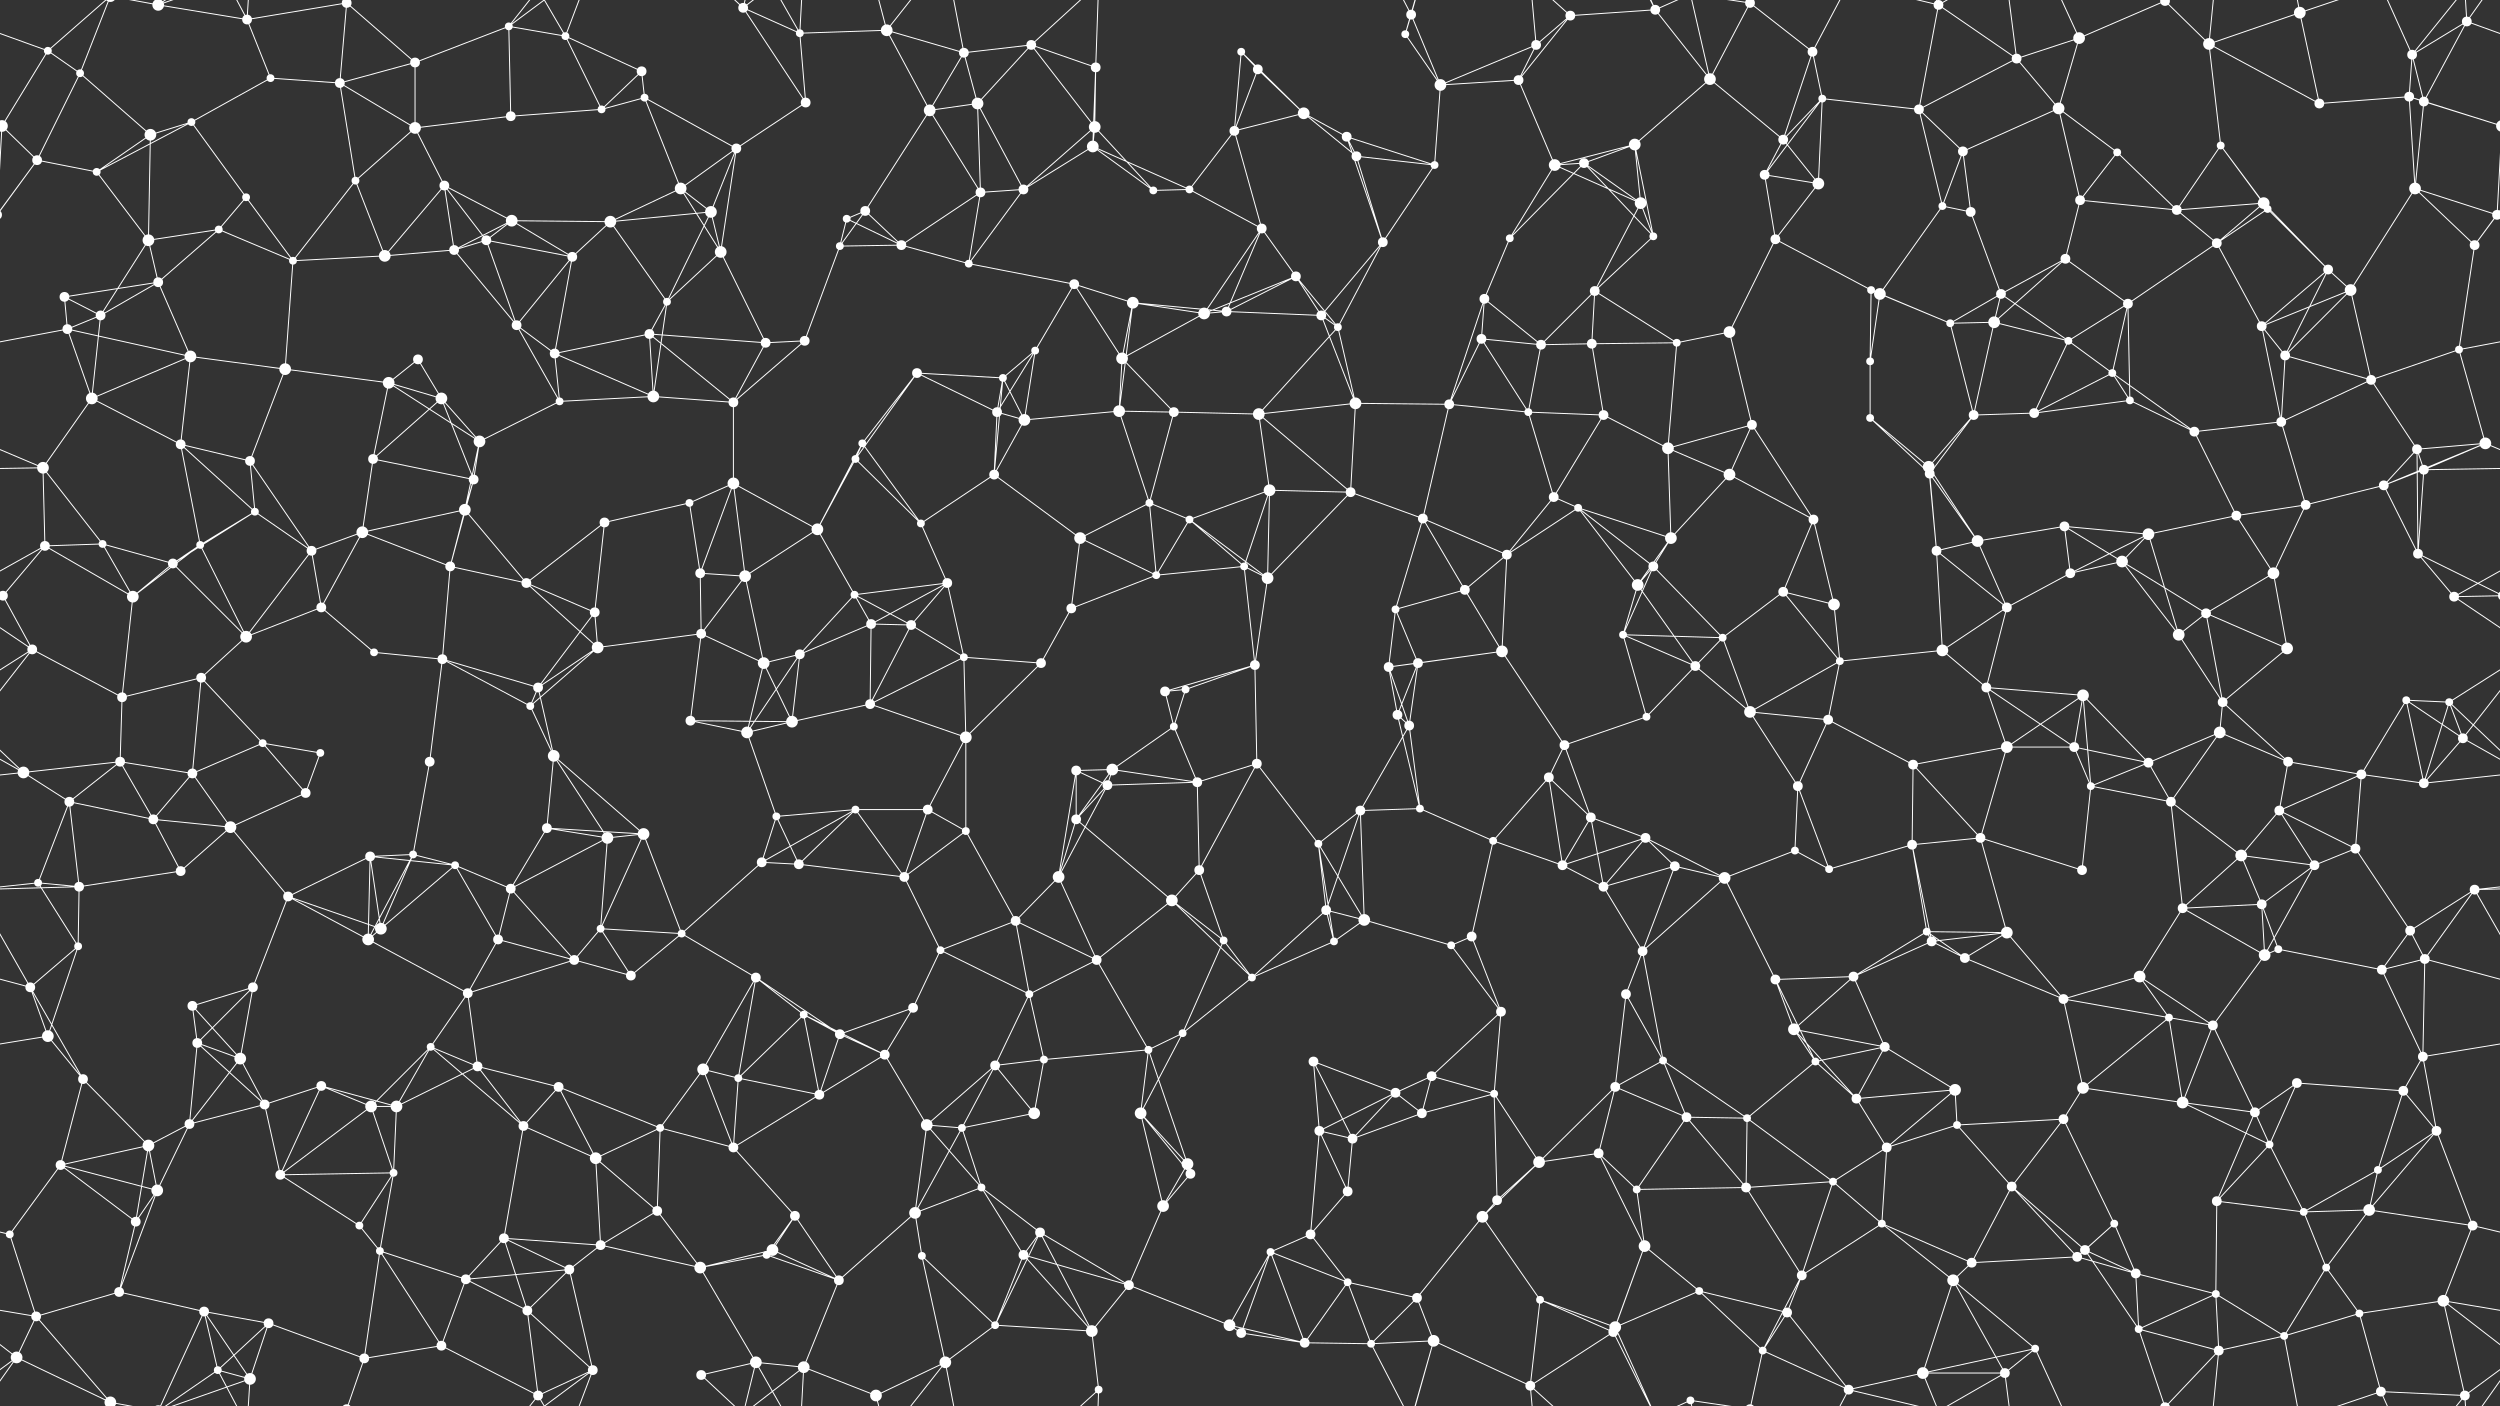 <svg xmlns="http://www.w3.org/2000/svg" width="2560" height="1440" fill="#fff"><rect width="100%" height="100%" fill="#333333" stroke="none"/><circle cx="49" cy="52" r="4"/><circle cx="82" cy="75" r="4"/><circle cx="162" cy="5" r="6"/><circle cx="162" cy="1445" r="6"/><circle cx="253" cy="20" r="5"/><circle cx="355" cy="3" r="5"/><circle cx="355" cy="1443" r="5"/><circle cx="425" cy="64" r="5"/><circle cx="521" cy="27" r="4"/><circle cx="579" cy="37" r="4"/><circle cx="657" cy="73" r="5"/><circle cx="761" cy="8" r="5"/><circle cx="819" cy="34" r="4"/><circle cx="908" cy="31" r="6"/><circle cx="987" cy="54" r="5"/><circle cx="1056" cy="46" r="5"/><circle cx="1122" cy="69" r="5"/><circle cx="1271" cy="53" r="4"/><circle cx="1288" cy="71" r="5"/><circle cx="1439" cy="35" r="4"/><circle cx="1445" cy="15" r="5"/><circle cx="1573" cy="46" r="5"/><circle cx="1608" cy="16" r="5"/><circle cx="1695" cy="10" r="5"/><circle cx="1792" cy="3" r="5"/><circle cx="1792" cy="1443" r="5"/><circle cx="1856" cy="53" r="5"/><circle cx="1985" cy="5" r="5"/><circle cx="1985" cy="1445" r="5"/><circle cx="2065" cy="60" r="5"/><circle cx="2129" cy="39" r="6"/><circle cx="2217" cy="1" r="5"/><circle cx="2217" cy="1441" r="5"/><circle cx="2262" cy="45" r="6"/><circle cx="2355" cy="13" r="6"/><circle cx="2470" cy="56" r="5"/><circle cx="2526" cy="22" r="5"/><circle cx="2" cy="129" r="6"/><circle cx="2562" cy="129" r="6"/><circle cx="154" cy="138" r="6"/><circle cx="196" cy="125" r="4"/><circle cx="277" cy="80" r="4"/><circle cx="348" cy="85" r="5"/><circle cx="425" cy="131" r="6"/><circle cx="523" cy="119" r="5"/><circle cx="616" cy="112" r="4"/><circle cx="660" cy="100" r="4"/><circle cx="754" cy="152" r="5"/><circle cx="825" cy="105" r="5"/><circle cx="952" cy="113" r="6"/><circle cx="1001" cy="106" r="6"/><circle cx="1119" cy="150" r="6"/><circle cx="1121" cy="130" r="6"/><circle cx="1264" cy="134" r="5"/><circle cx="1335" cy="116" r="6"/><circle cx="1379" cy="140" r="5"/><circle cx="1475" cy="87" r="6"/><circle cx="1555" cy="82" r="5"/><circle cx="1674" cy="148" r="6"/><circle cx="1751" cy="81" r="6"/><circle cx="1826" cy="143" r="5"/><circle cx="1866" cy="101" r="4"/><circle cx="1965" cy="112" r="5"/><circle cx="2010" cy="155" r="5"/><circle cx="2108" cy="111" r="6"/><circle cx="2168" cy="156" r="4"/><circle cx="2274" cy="149" r="4"/><circle cx="2375" cy="106" r="5"/><circle cx="2467" cy="99" r="5"/><circle cx="2482" cy="104" r="5"/><circle cx="38" cy="164" r="5"/><circle cx="99" cy="176" r="4"/><circle cx="224" cy="235" r="4"/><circle cx="252" cy="202" r="4"/><circle cx="364" cy="185" r="4"/><circle cx="455" cy="190" r="5"/><circle cx="524" cy="226" r="6"/><circle cx="625" cy="227" r="6"/><circle cx="697" cy="193" r="6"/><circle cx="728" cy="217" r="6"/><circle cx="867" cy="224" r="4"/><circle cx="886" cy="216" r="5"/><circle cx="1004" cy="197" r="5"/><circle cx="1048" cy="194" r="5"/><circle cx="1181" cy="195" r="4"/><circle cx="1218" cy="194" r="4"/><circle cx="1292" cy="234" r="5"/><circle cx="1389" cy="160" r="5"/><circle cx="1469" cy="169" r="4"/><circle cx="1592" cy="169" r="6"/><circle cx="1622" cy="167" r="5"/><circle cx="1680" cy="208" r="6"/><circle cx="1807" cy="179" r="5"/><circle cx="1862" cy="188" r="6"/><circle cx="1989" cy="211" r="4"/><circle cx="2018" cy="217" r="5"/><circle cx="2130" cy="205" r="5"/><circle cx="2229" cy="215" r="5"/><circle cx="2318" cy="208" r="6"/><circle cx="2322" cy="214" r="4"/><circle cx="2473" cy="193" r="6"/><circle cx="2557" cy="220" r="5"/><circle cx="-3" cy="220" r="5"/><circle cx="66" cy="304" r="5"/><circle cx="152" cy="246" r="6"/><circle cx="162" cy="289" r="5"/><circle cx="300" cy="267" r="4"/><circle cx="394" cy="262" r="6"/><circle cx="465" cy="256" r="5"/><circle cx="498" cy="246" r="5"/><circle cx="586" cy="263" r="5"/><circle cx="683" cy="309" r="4"/><circle cx="738" cy="258" r="6"/><circle cx="860" cy="252" r="4"/><circle cx="923" cy="251" r="5"/><circle cx="992" cy="270" r="4"/><circle cx="1100" cy="291" r="5"/><circle cx="1160" cy="310" r="6"/><circle cx="1256" cy="319" r="5"/><circle cx="1327" cy="283" r="5"/><circle cx="1416" cy="248" r="5"/><circle cx="1520" cy="306" r="5"/><circle cx="1546" cy="244" r="4"/><circle cx="1633" cy="298" r="5"/><circle cx="1693" cy="242" r="4"/><circle cx="1818" cy="245" r="5"/><circle cx="1916" cy="297" r="4"/><circle cx="1925" cy="301" r="6"/><circle cx="2049" cy="301" r="5"/><circle cx="2115" cy="265" r="5"/><circle cx="2179" cy="311" r="5"/><circle cx="2270" cy="249" r="5"/><circle cx="2384" cy="276" r="5"/><circle cx="2407" cy="297" r="6"/><circle cx="2534" cy="251" r="5"/><circle cx="69" cy="337" r="5"/><circle cx="103" cy="323" r="5"/><circle cx="195" cy="365" r="6"/><circle cx="292" cy="378" r="6"/><circle cx="398" cy="392" r="6"/><circle cx="428" cy="368" r="5"/><circle cx="529" cy="333" r="5"/><circle cx="568" cy="362" r="5"/><circle cx="665" cy="342" r="5"/><circle cx="784" cy="351" r="5"/><circle cx="824" cy="349" r="5"/><circle cx="939" cy="382" r="5"/><circle cx="1027" cy="387" r="4"/><circle cx="1060" cy="359" r="4"/><circle cx="1149" cy="367" r="6"/><circle cx="1233" cy="321" r="6"/><circle cx="1353" cy="323" r="5"/><circle cx="1370" cy="335" r="4"/><circle cx="1517" cy="347" r="5"/><circle cx="1578" cy="353" r="5"/><circle cx="1630" cy="352" r="5"/><circle cx="1717" cy="351" r="4"/><circle cx="1771" cy="340" r="6"/><circle cx="1915" cy="370" r="4"/><circle cx="1997" cy="331" r="4"/><circle cx="2042" cy="330" r="6"/><circle cx="2118" cy="349" r="4"/><circle cx="2163" cy="382" r="4"/><circle cx="2316" cy="334" r="5"/><circle cx="2340" cy="364" r="5"/><circle cx="2428" cy="389" r="5"/><circle cx="2518" cy="358" r="4"/><circle cx="44" cy="479" r="6"/><circle cx="94" cy="408" r="6"/><circle cx="185" cy="455" r="5"/><circle cx="256" cy="472" r="5"/><circle cx="382" cy="470" r="5"/><circle cx="452" cy="408" r="6"/><circle cx="491" cy="452" r="6"/><circle cx="573" cy="411" r="4"/><circle cx="669" cy="406" r="6"/><circle cx="751" cy="412" r="5"/><circle cx="876" cy="470" r="4"/><circle cx="883" cy="454" r="4"/><circle cx="1021" cy="422" r="5"/><circle cx="1049" cy="430" r="6"/><circle cx="1146" cy="421" r="6"/><circle cx="1202" cy="422" r="5"/><circle cx="1289" cy="424" r="6"/><circle cx="1388" cy="413" r="6"/><circle cx="1484" cy="414" r="5"/><circle cx="1565" cy="422" r="4"/><circle cx="1642" cy="425" r="5"/><circle cx="1708" cy="459" r="6"/><circle cx="1794" cy="435" r="5"/><circle cx="1915" cy="428" r="4"/><circle cx="1975" cy="478" r="6"/><circle cx="2021" cy="425" r="5"/><circle cx="2083" cy="423" r="5"/><circle cx="2181" cy="410" r="4"/><circle cx="2247" cy="442" r="5"/><circle cx="2336" cy="432" r="5"/><circle cx="2475" cy="460" r="5"/><circle cx="2545" cy="454" r="6"/><circle cx="46" cy="559" r="5"/><circle cx="105" cy="557" r="4"/><circle cx="205" cy="558" r="4"/><circle cx="261" cy="524" r="4"/><circle cx="371" cy="545" r="6"/><circle cx="476" cy="522" r="6"/><circle cx="485" cy="491" r="5"/><circle cx="619" cy="535" r="5"/><circle cx="706" cy="515" r="4"/><circle cx="751" cy="495" r="6"/><circle cx="837" cy="542" r="6"/><circle cx="943" cy="536" r="4"/><circle cx="1018" cy="486" r="5"/><circle cx="1106" cy="551" r="6"/><circle cx="1177" cy="515" r="4"/><circle cx="1218" cy="532" r="4"/><circle cx="1300" cy="502" r="6"/><circle cx="1383" cy="504" r="5"/><circle cx="1457" cy="531" r="5"/><circle cx="1591" cy="509" r="5"/><circle cx="1616" cy="520" r="4"/><circle cx="1711" cy="551" r="6"/><circle cx="1771" cy="486" r="6"/><circle cx="1857" cy="532" r="5"/><circle cx="1976" cy="485" r="5"/><circle cx="2025" cy="554" r="6"/><circle cx="2114" cy="539" r="5"/><circle cx="2200" cy="547" r="6"/><circle cx="2290" cy="528" r="5"/><circle cx="2361" cy="517" r="5"/><circle cx="2441" cy="497" r="5"/><circle cx="2482" cy="481" r="5"/><circle cx="3" cy="610" r="5"/><circle cx="2563" cy="610" r="5"/><circle cx="136" cy="611" r="6"/><circle cx="177" cy="577" r="5"/><circle cx="319" cy="564" r="5"/><circle cx="329" cy="622" r="5"/><circle cx="461" cy="580" r="5"/><circle cx="539" cy="597" r="5"/><circle cx="609" cy="627" r="5"/><circle cx="717" cy="587" r="5"/><circle cx="763" cy="590" r="6"/><circle cx="875" cy="609" r="4"/><circle cx="892" cy="639" r="5"/><circle cx="970" cy="597" r="5"/><circle cx="1097" cy="623" r="5"/><circle cx="1184" cy="589" r="4"/><circle cx="1274" cy="580" r="4"/><circle cx="1298" cy="592" r="6"/><circle cx="1429" cy="624" r="4"/><circle cx="1500" cy="604" r="5"/><circle cx="1543" cy="568" r="5"/><circle cx="1677" cy="599" r="6"/><circle cx="1693" cy="580" r="5"/><circle cx="1826" cy="606" r="5"/><circle cx="1878" cy="619" r="6"/><circle cx="1983" cy="564" r="5"/><circle cx="2055" cy="622" r="5"/><circle cx="2120" cy="587" r="5"/><circle cx="2173" cy="575" r="6"/><circle cx="2259" cy="628" r="5"/><circle cx="2328" cy="587" r="6"/><circle cx="2476" cy="567" r="5"/><circle cx="2513" cy="611" r="5"/><circle cx="33" cy="665" r="5"/><circle cx="125" cy="714" r="5"/><circle cx="206" cy="694" r="5"/><circle cx="252" cy="652" r="6"/><circle cx="383" cy="668" r="4"/><circle cx="453" cy="675" r="5"/><circle cx="551" cy="704" r="5"/><circle cx="612" cy="663" r="6"/><circle cx="718" cy="649" r="5"/><circle cx="782" cy="679" r="6"/><circle cx="819" cy="670" r="5"/><circle cx="933" cy="640" r="5"/><circle cx="987" cy="673" r="4"/><circle cx="1066" cy="679" r="5"/><circle cx="1193" cy="708" r="5"/><circle cx="1214" cy="706" r="4"/><circle cx="1285" cy="681" r="5"/><circle cx="1422" cy="683" r="5"/><circle cx="1452" cy="679" r="5"/><circle cx="1538" cy="667" r="6"/><circle cx="1662" cy="650" r="4"/><circle cx="1736" cy="682" r="5"/><circle cx="1764" cy="653" r="4"/><circle cx="1884" cy="677" r="4"/><circle cx="1989" cy="666" r="6"/><circle cx="2034" cy="704" r="5"/><circle cx="2133" cy="712" r="6"/><circle cx="2231" cy="650" r="6"/><circle cx="2276" cy="719" r="5"/><circle cx="2342" cy="664" r="6"/><circle cx="2464" cy="717" r="4"/><circle cx="2508" cy="719" r="4"/><circle cx="24" cy="791" r="6"/><circle cx="123" cy="780" r="5"/><circle cx="197" cy="792" r="5"/><circle cx="269" cy="761" r="4"/><circle cx="328" cy="771" r="4"/><circle cx="440" cy="780" r="5"/><circle cx="543" cy="723" r="4"/><circle cx="567" cy="774" r="6"/><circle cx="707" cy="738" r="5"/><circle cx="765" cy="750" r="6"/><circle cx="811" cy="739" r="6"/><circle cx="891" cy="721" r="5"/><circle cx="989" cy="755" r="6"/><circle cx="1102" cy="789" r="5"/><circle cx="1139" cy="788" r="6"/><circle cx="1202" cy="744" r="4"/><circle cx="1287" cy="782" r="5"/><circle cx="1431" cy="732" r="5"/><circle cx="1443" cy="743" r="5"/><circle cx="1586" cy="796" r="5"/><circle cx="1602" cy="763" r="5"/><circle cx="1686" cy="734" r="4"/><circle cx="1792" cy="729" r="6"/><circle cx="1872" cy="737" r="5"/><circle cx="1959" cy="783" r="5"/><circle cx="2055" cy="765" r="6"/><circle cx="2124" cy="765" r="5"/><circle cx="2200" cy="781" r="5"/><circle cx="2273" cy="750" r="6"/><circle cx="2343" cy="780" r="5"/><circle cx="2418" cy="793" r="5"/><circle cx="2522" cy="756" r="5"/><circle cx="71" cy="821" r="5"/><circle cx="157" cy="839" r="5"/><circle cx="236" cy="847" r="6"/><circle cx="313" cy="812" r="5"/><circle cx="379" cy="877" r="5"/><circle cx="423" cy="875" r="4"/><circle cx="560" cy="848" r="5"/><circle cx="622" cy="858" r="6"/><circle cx="659" cy="854" r="6"/><circle cx="795" cy="836" r="4"/><circle cx="876" cy="829" r="4"/><circle cx="950" cy="829" r="5"/><circle cx="989" cy="851" r="4"/><circle cx="1102" cy="839" r="5"/><circle cx="1134" cy="804" r="5"/><circle cx="1226" cy="801" r="5"/><circle cx="1350" cy="864" r="4"/><circle cx="1393" cy="830" r="5"/><circle cx="1454" cy="828" r="4"/><circle cx="1529" cy="861" r="4"/><circle cx="1629" cy="837" r="5"/><circle cx="1685" cy="858" r="5"/><circle cx="1838" cy="871" r="4"/><circle cx="1841" cy="805" r="5"/><circle cx="1958" cy="865" r="5"/><circle cx="2028" cy="858" r="5"/><circle cx="2141" cy="805" r="4"/><circle cx="2223" cy="821" r="5"/><circle cx="2295" cy="876" r="6"/><circle cx="2334" cy="830" r="5"/><circle cx="2412" cy="869" r="5"/><circle cx="2482" cy="802" r="5"/><circle cx="39" cy="904" r="4"/><circle cx="81" cy="908" r="5"/><circle cx="185" cy="892" r="5"/><circle cx="295" cy="918" r="5"/><circle cx="390" cy="951" r="6"/><circle cx="466" cy="886" r="4"/><circle cx="523" cy="910" r="5"/><circle cx="615" cy="951" r="4"/><circle cx="698" cy="956" r="4"/><circle cx="780" cy="883" r="5"/><circle cx="818" cy="885" r="5"/><circle cx="926" cy="898" r="5"/><circle cx="1040" cy="943" r="5"/><circle cx="1084" cy="898" r="6"/><circle cx="1200" cy="922" r="6"/><circle cx="1228" cy="891" r="5"/><circle cx="1358" cy="932" r="5"/><circle cx="1397" cy="942" r="6"/><circle cx="1507" cy="959" r="5"/><circle cx="1600" cy="886" r="5"/><circle cx="1642" cy="908" r="5"/><circle cx="1715" cy="887" r="5"/><circle cx="1766" cy="899" r="6"/><circle cx="1873" cy="890" r="4"/><circle cx="1973" cy="954" r="4"/><circle cx="2055" cy="955" r="6"/><circle cx="2132" cy="891" r="5"/><circle cx="2235" cy="930" r="5"/><circle cx="2316" cy="926" r="5"/><circle cx="2370" cy="886" r="5"/><circle cx="2468" cy="953" r="5"/><circle cx="2534" cy="911" r="5"/><circle cx="31" cy="1011" r="5"/><circle cx="80" cy="969" r="4"/><circle cx="197" cy="1030" r="5"/><circle cx="259" cy="1011" r="5"/><circle cx="377" cy="962" r="6"/><circle cx="479" cy="1017" r="5"/><circle cx="510" cy="962" r="5"/><circle cx="588" cy="983" r="5"/><circle cx="646" cy="999" r="5"/><circle cx="774" cy="1001" r="5"/><circle cx="823" cy="1039" r="4"/><circle cx="935" cy="1032" r="5"/><circle cx="963" cy="973" r="4"/><circle cx="1054" cy="1018" r="4"/><circle cx="1123" cy="983" r="5"/><circle cx="1253" cy="963" r="4"/><circle cx="1282" cy="1001" r="4"/><circle cx="1366" cy="964" r="4"/><circle cx="1486" cy="968" r="4"/><circle cx="1537" cy="1036" r="5"/><circle cx="1665" cy="1018" r="5"/><circle cx="1682" cy="974" r="5"/><circle cx="1818" cy="1003" r="5"/><circle cx="1898" cy="1000" r="5"/><circle cx="1978" cy="964" r="5"/><circle cx="2012" cy="981" r="5"/><circle cx="2113" cy="1023" r="5"/><circle cx="2191" cy="1000" r="6"/><circle cx="2319" cy="978" r="6"/><circle cx="2333" cy="972" r="4"/><circle cx="2439" cy="993" r="5"/><circle cx="2483" cy="982" r="5"/><circle cx="49" cy="1061" r="6"/><circle cx="85" cy="1105" r="5"/><circle cx="202" cy="1068" r="5"/><circle cx="246" cy="1084" r="6"/><circle cx="329" cy="1112" r="5"/><circle cx="441" cy="1072" r="4"/><circle cx="489" cy="1092" r="5"/><circle cx="572" cy="1113" r="5"/><circle cx="720" cy="1095" r="6"/><circle cx="756" cy="1104" r="4"/><circle cx="860" cy="1059" r="5"/><circle cx="906" cy="1080" r="5"/><circle cx="1019" cy="1091" r="5"/><circle cx="1069" cy="1085" r="4"/><circle cx="1176" cy="1075" r="4"/><circle cx="1211" cy="1058" r="4"/><circle cx="1345" cy="1087" r="5"/><circle cx="1429" cy="1119" r="5"/><circle cx="1466" cy="1102" r="5"/><circle cx="1530" cy="1120" r="4"/><circle cx="1654" cy="1113" r="5"/><circle cx="1703" cy="1086" r="4"/><circle cx="1837" cy="1054" r="6"/><circle cx="1859" cy="1087" r="4"/><circle cx="1930" cy="1072" r="5"/><circle cx="2002" cy="1116" r="6"/><circle cx="2133" cy="1114" r="6"/><circle cx="2221" cy="1042" r="4"/><circle cx="2266" cy="1050" r="5"/><circle cx="2352" cy="1109" r="5"/><circle cx="2461" cy="1117" r="5"/><circle cx="2481" cy="1082" r="5"/><circle cx="62" cy="1193" r="5"/><circle cx="152" cy="1173" r="6"/><circle cx="194" cy="1151" r="5"/><circle cx="271" cy="1131" r="5"/><circle cx="380" cy="1133" r="6"/><circle cx="406" cy="1133" r="6"/><circle cx="536" cy="1153" r="5"/><circle cx="610" cy="1186" r="6"/><circle cx="676" cy="1155" r="4"/><circle cx="751" cy="1175" r="5"/><circle cx="839" cy="1121" r="5"/><circle cx="949" cy="1152" r="6"/><circle cx="985" cy="1155" r="4"/><circle cx="1059" cy="1140" r="6"/><circle cx="1168" cy="1140" r="6"/><circle cx="1216" cy="1192" r="6"/><circle cx="1351" cy="1158" r="5"/><circle cx="1385" cy="1166" r="5"/><circle cx="1456" cy="1140" r="5"/><circle cx="1576" cy="1190" r="6"/><circle cx="1637" cy="1181" r="5"/><circle cx="1727" cy="1144" r="5"/><circle cx="1789" cy="1145" r="4"/><circle cx="1901" cy="1125" r="5"/><circle cx="1932" cy="1175" r="5"/><circle cx="2004" cy="1152" r="4"/><circle cx="2113" cy="1146" r="5"/><circle cx="2235" cy="1129" r="6"/><circle cx="2309" cy="1139" r="5"/><circle cx="2324" cy="1172" r="4"/><circle cx="2435" cy="1198" r="4"/><circle cx="2495" cy="1158" r="5"/><circle cx="10" cy="1264" r="4"/><circle cx="139" cy="1251" r="5"/><circle cx="161" cy="1219" r="6"/><circle cx="287" cy="1203" r="5"/><circle cx="368" cy="1255" r="4"/><circle cx="403" cy="1201" r="4"/><circle cx="516" cy="1268" r="5"/><circle cx="615" cy="1275" r="5"/><circle cx="673" cy="1240" r="5"/><circle cx="791" cy="1280" r="6"/><circle cx="814" cy="1245" r="5"/><circle cx="937" cy="1242" r="6"/><circle cx="1005" cy="1216" r="4"/><circle cx="1065" cy="1262" r="5"/><circle cx="1191" cy="1235" r="6"/><circle cx="1219" cy="1202" r="5"/><circle cx="1342" cy="1264" r="5"/><circle cx="1380" cy="1220" r="5"/><circle cx="1518" cy="1246" r="6"/><circle cx="1533" cy="1229" r="5"/><circle cx="1676" cy="1218" r="4"/><circle cx="1684" cy="1276" r="6"/><circle cx="1788" cy="1216" r="5"/><circle cx="1877" cy="1210" r="4"/><circle cx="1927" cy="1253" r="4"/><circle cx="2060" cy="1215" r="5"/><circle cx="2135" cy="1280" r="5"/><circle cx="2165" cy="1253" r="4"/><circle cx="2270" cy="1230" r="5"/><circle cx="2359" cy="1241" r="4"/><circle cx="2426" cy="1239" r="6"/><circle cx="2532" cy="1255" r="5"/><circle cx="37" cy="1348" r="5"/><circle cx="122" cy="1323" r="5"/><circle cx="209" cy="1343" r="5"/><circle cx="275" cy="1355" r="5"/><circle cx="389" cy="1281" r="4"/><circle cx="477" cy="1310" r="5"/><circle cx="540" cy="1342" r="5"/><circle cx="583" cy="1300" r="5"/><circle cx="717" cy="1298" r="6"/><circle cx="785" cy="1285" r="4"/><circle cx="859" cy="1311" r="5"/><circle cx="944" cy="1286" r="4"/><circle cx="1019" cy="1357" r="4"/><circle cx="1048" cy="1285" r="5"/><circle cx="1156" cy="1316" r="5"/><circle cx="1259" cy="1357" r="6"/><circle cx="1301" cy="1282" r="4"/><circle cx="1380" cy="1313" r="4"/><circle cx="1451" cy="1329" r="5"/><circle cx="1577" cy="1331" r="4"/><circle cx="1654" cy="1359" r="6"/><circle cx="1740" cy="1322" r="4"/><circle cx="1830" cy="1344" r="5"/><circle cx="1845" cy="1306" r="5"/><circle cx="2000" cy="1311" r="6"/><circle cx="2019" cy="1293" r="5"/><circle cx="2127" cy="1287" r="5"/><circle cx="2187" cy="1304" r="5"/><circle cx="2269" cy="1325" r="4"/><circle cx="2382" cy="1298" r="4"/><circle cx="2416" cy="1345" r="4"/><circle cx="2502" cy="1332" r="6"/><circle cx="17" cy="1390" r="6"/><circle cx="113" cy="1436" r="6"/><circle cx="113" cy="-4" r="6"/><circle cx="223" cy="1403" r="4"/><circle cx="256" cy="1412" r="6"/><circle cx="373" cy="1391" r="5"/><circle cx="452" cy="1378" r="5"/><circle cx="551" cy="1429" r="5"/><circle cx="607" cy="1403" r="5"/><circle cx="718" cy="1408" r="5"/><circle cx="774" cy="1395" r="6"/><circle cx="823" cy="1400" r="6"/><circle cx="897" cy="1429" r="6"/><circle cx="968" cy="1395" r="6"/><circle cx="1118" cy="1363" r="6"/><circle cx="1125" cy="1423" r="4"/><circle cx="1271" cy="1365" r="5"/><circle cx="1336" cy="1375" r="5"/><circle cx="1404" cy="1376" r="4"/><circle cx="1468" cy="1373" r="6"/><circle cx="1567" cy="1419" r="5"/><circle cx="1652" cy="1364" r="5"/><circle cx="1731" cy="1434" r="4"/><circle cx="1805" cy="1383" r="4"/><circle cx="1893" cy="1423" r="5"/><circle cx="1969" cy="1406" r="6"/><circle cx="2053" cy="1406" r="5"/><circle cx="2084" cy="1381" r="4"/><circle cx="2190" cy="1361" r="4"/><circle cx="2272" cy="1383" r="5"/><circle cx="2339" cy="1368" r="4"/><circle cx="2438" cy="1425" r="5"/><circle cx="2524" cy="1429" r="5"/><path stroke="#fff" d="M49 52L82 75M49 52L-34 22M49 52L2 129M49 52L113 -4M2609 52L2526 22M49 1492L113 1436M82 75L154 138M82 75L38 164M82 75L113 -4M82 1515L113 1436M162 5L253 20M162 5L209 -97M162 5L113 -4M162 5L223 -37M162 5L256 -28M162 1445L209 1343M162 1445L113 1436M162 1445L223 1403M162 1445L256 1412M253 20L355 3M253 20L277 80M253 20L223 -37M253 20L256 -28M253 1460L223 1403M253 1460L256 1412M355 3L425 64M355 3L348 85M355 3L373 -49M355 1443L373 1391M425 64L521 27M425 64L348 85M425 64L425 131M521 27L579 37M521 27L523 119M521 27L551 -11M521 27L607 -37M521 1467L551 1429M521 1467L607 1403M579 37L657 73M579 37L616 112M579 37L551 -11M579 37L607 -37M579 1477L551 1429M579 1477L607 1403M657 73L616 112M657 73L660 100M761 8L819 34M761 8L825 105M761 8L718 -32M761 8L774 -45M761 8L823 -40M761 1448L718 1408M761 1448L774 1395M761 1448L823 1400M819 34L908 31M819 34L825 105M819 34L774 -45M819 34L823 -40M819 1474L774 1395M819 1474L823 1400M908 31L987 54M908 31L952 113M908 31L897 -11M908 31L968 -45M908 1471L897 1429M908 1471L968 1395M987 54L1056 46M987 54L952 113M987 54L1001 106M987 54L968 -45M987 1494L968 1395M1056 46L1122 69M1056 46L1001 106M1056 46L1121 130M1056 46L1125 -17M1056 1486L1125 1423M1122 69L1119 150M1122 69L1121 130M1122 69L1125 -17M1122 1509L1125 1423M1271 53L1288 71M1271 53L1264 134M1271 53L1335 116M1288 71L1264 134M1288 71L1335 116M1439 35L1445 15M1439 35L1475 87M1439 35L1468 -67M1439 1475L1468 1373M1445 15L1475 87M1445 15L1404 -64M1445 15L1468 -67M1445 1455L1404 1376M1445 1455L1468 1373M1573 46L1608 16M1573 46L1475 87M1573 46L1555 82M1573 46L1567 -21M1573 1486L1567 1419M1608 16L1695 10M1608 16L1555 82M1608 16L1567 -21M1608 1456L1567 1419M1695 10L1751 81M1695 10L1654 -81M1695 10L1652 -76M1695 10L1731 -6M1695 1450L1654 1359M1695 1450L1652 1364M1695 1450L1731 1434M1792 3L1856 53M1792 3L1751 81M1792 3L1731 -6M1792 3L1805 -57M1792 1443L1731 1434M1792 1443L1805 1383M1856 53L1826 143M1856 53L1866 101M1856 53L1893 -17M1856 1493L1893 1423M1985 5L2065 60M1985 5L1965 112M1985 5L1893 -17M1985 5L1969 -34M1985 5L2053 -34M1985 1445L1893 1423M1985 1445L1969 1406M1985 1445L2053 1406M2065 60L2129 39M2065 60L1965 112M2065 60L2108 111M2065 60L2053 -34M2065 1500L2053 1406M2129 39L2217 1M2129 39L2108 111M2129 39L2084 -59M2129 1479L2084 1381M2217 1L2262 45M2217 1L2190 -79M2217 1L2272 -57M2217 1441L2190 1361M2217 1441L2272 1383M2262 45L2355 13M2262 45L2274 149M2262 45L2375 106M2262 45L2272 -57M2262 1485L2272 1383M2355 13L2375 106M2355 13L2339 -72M2355 13L2438 -15M2355 1453L2339 1368M2355 1453L2438 1425M2470 56L2526 22M2470 56L2467 99M2470 56L2482 104M2470 56L2438 -15M2470 56L2524 -11M2470 1496L2438 1425M2470 1496L2524 1429M2526 22L2482 104M2526 22L2577 -50M2526 22L2524 -11M-34 22L17 -50M-34 1462L17 1390M2526 1462L2577 1390M2526 1462L2524 1429M2 129L-93 99M2 129L-78 104M2 129L38 164M2 129L-3 220M2562 129L2467 99M2562 129L2482 104M2562 129L2557 220M154 138L196 125M154 138L99 176M154 138L152 246M196 125L277 80M196 125L99 176M196 125L252 202M277 80L348 85M348 85L425 131M348 85L364 185M425 131L523 119M425 131L364 185M425 131L455 190M523 119L616 112M616 112L660 100M660 100L754 152M660 100L697 193M754 152L825 105M754 152L697 193M754 152L728 217M754 152L738 258M952 113L1001 106M952 113L886 216M952 113L1004 197M1001 106L1004 197M1001 106L1048 194M1119 150L1121 130M1119 150L1048 194M1119 150L1181 195M1119 150L1218 194M1121 130L1048 194M1121 130L1181 195M1264 134L1335 116M1264 134L1218 194M1264 134L1292 234M1335 116L1379 140M1335 116L1389 160M1379 140L1389 160M1379 140L1469 169M1379 140L1416 248M1475 87L1555 82M1475 87L1469 169M1555 82L1592 169M1674 148L1751 81M1674 148L1592 169M1674 148L1622 167M1674 148L1680 208M1674 148L1693 242M1751 81L1826 143M1751 81L1731 -6M1751 1521L1731 1434M1826 143L1866 101M1826 143L1807 179M1826 143L1862 188M1866 101L1965 112M1866 101L1807 179M1866 101L1862 188M1965 112L2010 155M1965 112L1989 211M2010 155L2108 111M2010 155L1989 211M2010 155L2018 217M2108 111L2168 156M2108 111L2130 205M2168 156L2130 205M2168 156L2229 215M2274 149L2229 215M2274 149L2318 208M2274 149L2322 214M2375 106L2467 99M2467 99L2482 104M2467 99L2473 193M2482 104L2473 193M38 164L99 176M38 164L-3 220M38 164L-26 251M2598 164L2557 220M2598 164L2534 251M99 176L152 246M224 235L252 202M224 235L152 246M224 235L162 289M224 235L300 267M252 202L300 267M364 185L300 267M364 185L394 262M455 190L524 226M455 190L394 262M455 190L465 256M455 190L498 246M524 226L625 227M524 226L465 256M524 226L498 246M524 226L586 263M625 227L697 193M625 227L728 217M625 227L586 263M625 227L683 309M697 193L728 217M697 193L738 258M728 217L683 309M728 217L738 258M867 224L886 216M867 224L860 252M867 224L923 251M886 216L860 252M886 216L923 251M1004 197L1048 194M1004 197L923 251M1004 197L992 270M1048 194L992 270M1181 195L1218 194M1218 194L1292 234M1292 234L1256 319M1292 234L1327 283M1292 234L1233 321M1389 160L1469 169M1389 160L1416 248M1469 169L1416 248M1592 169L1622 167M1592 169L1680 208M1592 169L1546 244M1622 167L1680 208M1622 167L1546 244M1622 167L1693 242M1680 208L1633 298M1680 208L1693 242M1807 179L1862 188M1807 179L1818 245M1862 188L1818 245M1989 211L2018 217M1989 211L1925 301M2018 217L2049 301M2130 205L2229 215M2130 205L2115 265M2229 215L2318 208M2229 215L2270 249M2318 208L2322 214M2318 208L2270 249M2318 208L2384 276M2322 214L2270 249M2322 214L2384 276M2473 193L2557 220M2473 193L2407 297M2473 193L2534 251M2557 220L2534 251M66 304L162 289M66 304L69 337M66 304L103 323M152 246L162 289M152 246L103 323M162 289L103 323M162 289L195 365M300 267L394 262M300 267L292 378M394 262L465 256M465 256L498 246M465 256L529 333M498 246L586 263M498 246L529 333M586 263L529 333M586 263L568 362M683 309L738 258M683 309L665 342M683 309L669 406M738 258L784 351M860 252L923 251M860 252L824 349M923 251L992 270M992 270L1100 291M1100 291L1160 310M1100 291L1060 359M1100 291L1149 367M1160 310L1256 319M1160 310L1149 367M1160 310L1233 321M1160 310L1146 421M1256 319L1327 283M1256 319L1233 321M1256 319L1353 323M1327 283L1233 321M1327 283L1353 323M1327 283L1370 335M1416 248L1353 323M1416 248L1370 335M1520 306L1546 244M1520 306L1517 347M1520 306L1578 353M1520 306L1484 414M1633 298L1693 242M1633 298L1578 353M1633 298L1630 352M1633 298L1717 351M1818 245L1916 297M1818 245L1771 340M1916 297L1925 301M1916 297L1915 370M1916 297L1997 331M1925 301L1915 370M1925 301L1997 331M2049 301L2115 265M2049 301L1997 331M2049 301L2042 330M2049 301L2118 349M2115 265L2179 311M2115 265L2042 330M2179 311L2270 249M2179 311L2118 349M2179 311L2163 382M2179 311L2181 410M2270 249L2316 334M2384 276L2407 297M2384 276L2316 334M2384 276L2340 364M2407 297L2316 334M2407 297L2340 364M2407 297L2428 389M2534 251L2518 358M69 337L103 323M69 337L195 365M69 337L-42 358M69 337L94 408M2629 337L2518 358M103 323L94 408M195 365L292 378M195 365L94 408M195 365L185 455M292 378L398 392M292 378L256 472M398 392L428 368M398 392L382 470M398 392L452 408M398 392L491 452M428 368L452 408M529 333L568 362M529 333L573 411M568 362L665 342M568 362L573 411M568 362L669 406M665 342L784 351M665 342L669 406M665 342L751 412M784 351L824 349M784 351L751 412M824 349L751 412M939 382L1027 387M939 382L876 470M939 382L883 454M939 382L1021 422M1027 387L1060 359M1027 387L1021 422M1027 387L1049 430M1027 387L1018 486M1060 359L1021 422M1060 359L1049 430M1149 367L1233 321M1149 367L1146 421M1149 367L1202 422M1353 323L1370 335M1353 323L1388 413M1370 335L1289 424M1370 335L1388 413M1517 347L1578 353M1517 347L1484 414M1517 347L1565 422M1578 353L1630 352M1578 353L1565 422M1630 352L1717 351M1630 352L1642 425M1717 351L1771 340M1717 351L1708 459M1771 340L1794 435M1915 370L1915 428M1997 331L2042 330M1997 331L2021 425M2042 330L2118 349M2042 330L2021 425M2118 349L2163 382M2118 349L2083 423M2163 382L2083 423M2163 382L2181 410M2163 382L2247 442M2316 334L2340 364M2316 334L2336 432M2340 364L2428 389M2340 364L2336 432M2428 389L2518 358M2428 389L2336 432M2428 389L2475 460M2518 358L2545 454M44 479L94 408M44 479L-15 454M44 479L46 559M44 479L105 557M44 479L-78 481M2604 479L2545 454M2604 479L2482 481M94 408L185 455M185 455L256 472M185 455L205 558M185 455L261 524M256 472L261 524M256 472L319 564M382 470L452 408M382 470L371 545M382 470L485 491M452 408L491 452M452 408L485 491M491 452L573 411M491 452L476 522M491 452L485 491M573 411L669 406M669 406L751 412M751 412L751 495M876 470L883 454M876 470L837 542M876 470L943 536M883 454L837 542M883 454L943 536M1021 422L1049 430M1021 422L1018 486M1049 430L1146 421M1049 430L1018 486M1146 421L1202 422M1146 421L1177 515M1202 422L1289 424M1202 422L1177 515M1289 424L1388 413M1289 424L1300 502M1289 424L1383 504M1388 413L1484 414M1388 413L1383 504M1484 414L1565 422M1484 414L1457 531M1565 422L1642 425M1565 422L1591 509M1642 425L1708 459M1642 425L1591 509M1708 459L1794 435M1708 459L1711 551M1708 459L1771 486M1794 435L1771 486M1794 435L1857 532M1915 428L1975 478M1915 428L1976 485M1975 478L2021 425M1975 478L1976 485M1975 478L2025 554M1975 478L1983 564M2021 425L2083 423M2021 425L1976 485M2083 423L2181 410M2181 410L2247 442M2247 442L2336 432M2247 442L2290 528M2336 432L2361 517M2475 460L2545 454M2475 460L2441 497M2475 460L2482 481M2475 460L2476 567M2545 454L2441 497M2545 454L2482 481M46 559L105 557M46 559L3 610M46 559L136 611M46 559L-47 611M2606 559L2513 611M105 557L136 611M105 557L177 577M205 558L261 524M205 558L136 611M205 558L177 577M205 558L252 652M261 524L177 577M261 524L319 564M371 545L476 522M371 545L319 564M371 545L329 622M371 545L461 580M476 522L485 491M476 522L461 580M476 522L539 597M485 491L461 580M619 535L706 515M619 535L539 597M619 535L609 627M706 515L751 495M706 515L717 587M751 495L837 542M751 495L717 587M751 495L763 590M837 542L763 590M837 542L875 609M943 536L1018 486M943 536L970 597M1018 486L1106 551M1106 551L1177 515M1106 551L1097 623M1106 551L1184 589M1177 515L1218 532M1177 515L1184 589M1218 532L1300 502M1218 532L1184 589M1218 532L1274 580M1218 532L1298 592M1300 502L1383 504M1300 502L1274 580M1300 502L1298 592M1383 504L1457 531M1383 504L1298 592M1457 531L1429 624M1457 531L1500 604M1457 531L1543 568M1591 509L1616 520M1591 509L1543 568M1616 520L1711 551M1616 520L1543 568M1616 520L1677 599M1616 520L1693 580M1711 551L1771 486M1711 551L1677 599M1711 551L1693 580M1771 486L1857 532M1857 532L1826 606M1857 532L1878 619M1976 485L2025 554M1976 485L1983 564M2025 554L2114 539M2025 554L1983 564M2025 554L2055 622M2114 539L2200 547M2114 539L2120 587M2114 539L2173 575M2200 547L2290 528M2200 547L2120 587M2200 547L2173 575M2200 547L2231 650M2290 528L2361 517M2290 528L2328 587M2361 517L2441 497M2361 517L2328 587M2441 497L2482 481M2441 497L2476 567M2482 481L2476 567M3 610L-84 567M3 610L-47 611M3 610L33 665M2563 610L2476 567M2563 610L2513 611M136 611L177 577M136 611L125 714M177 577L252 652M319 564L329 622M319 564L252 652M329 622L252 652M329 622L383 668M461 580L539 597M461 580L453 675M539 597L609 627M539 597L612 663M609 627L551 704M609 627L612 663M717 587L763 590M717 587L718 649M763 590L718 649M763 590L782 679M875 609L892 639M875 609L970 597M875 609L819 670M875 609L933 640M892 639L970 597M892 639L819 670M892 639L933 640M892 639L891 721M970 597L933 640M970 597L987 673M1097 623L1184 589M1097 623L1066 679M1184 589L1274 580M1274 580L1298 592M1274 580L1285 681M1298 592L1285 681M1429 624L1500 604M1429 624L1422 683M1429 624L1452 679M1500 604L1543 568M1500 604L1538 667M1543 568L1538 667M1677 599L1693 580M1677 599L1662 650M1677 599L1736 682M1693 580L1662 650M1693 580L1764 653M1826 606L1878 619M1826 606L1764 653M1826 606L1884 677M1878 619L1884 677M1983 564L2055 622M1983 564L1989 666M2055 622L2120 587M2055 622L1989 666M2055 622L2034 704M2120 587L2173 575M2173 575L2259 628M2173 575L2231 650M2259 628L2328 587M2259 628L2231 650M2259 628L2276 719M2259 628L2342 664M2328 587L2342 664M2476 567L2513 611M2513 611L2593 665M-47 611L33 665M33 665L125 714M33 665L-52 719M33 665L-38 756M2593 665L2508 719M2593 665L2522 756M125 714L206 694M125 714L123 780M206 694L252 652M206 694L197 792M206 694L269 761M383 668L453 675M453 675L551 704M453 675L440 780M453 675L543 723M551 704L612 663M551 704L543 723M551 704L567 774M612 663L718 649M612 663L543 723M718 649L782 679M718 649L707 738M782 679L819 670M782 679L765 750M782 679L811 739M819 670L765 750M819 670L811 739M933 640L987 673M933 640L891 721M987 673L1066 679M987 673L891 721M987 673L989 755M1066 679L989 755M1193 708L1214 706M1193 708L1285 681M1193 708L1202 744M1214 706L1285 681M1214 706L1202 744M1285 681L1287 782M1422 683L1452 679M1422 683L1538 667M1422 683L1431 732M1422 683L1443 743M1452 679L1538 667M1452 679L1431 732M1452 679L1443 743M1538 667L1602 763M1662 650L1736 682M1662 650L1764 653M1662 650L1686 734M1736 682L1764 653M1736 682L1686 734M1736 682L1792 729M1764 653L1792 729M1884 677L1989 666M1884 677L1792 729M1884 677L1872 737M1989 666L2034 704M2034 704L2133 712M2034 704L2055 765M2034 704L2124 765M2133 712L2055 765M2133 712L2124 765M2133 712L2200 781M2133 712L2141 805M2231 650L2276 719M2276 719L2342 664M2276 719L2273 750M2276 719L2343 780M2464 717L2508 719M2464 717L2418 793M2464 717L2522 756M2464 717L2482 802M2508 719L2584 791M2508 719L2522 756M2508 719L2482 802M-52 719L24 791M24 791L123 780M24 791L-38 756M24 791L71 821M24 791L-78 802M2584 791L2522 756M2584 791L2482 802M123 780L197 792M123 780L71 821M123 780L157 839M197 792L269 761M197 792L157 839M197 792L236 847M269 761L328 771M269 761L313 812M328 771L313 812M440 780L423 875M543 723L567 774M567 774L560 848M567 774L622 858M567 774L659 854M707 738L765 750M707 738L811 739M765 750L811 739M765 750L795 836M811 739L891 721M891 721L989 755M989 755L950 829M989 755L989 851M1102 789L1139 788M1102 789L1102 839M1102 789L1134 804M1102 789L1084 898M1139 788L1202 744M1139 788L1102 839M1139 788L1134 804M1139 788L1226 801M1202 744L1226 801M1287 782L1226 801M1287 782L1350 864M1287 782L1228 891M1431 732L1443 743M1431 732L1454 828M1443 743L1393 830M1443 743L1454 828M1586 796L1602 763M1586 796L1529 861M1586 796L1629 837M1586 796L1600 886M1602 763L1686 734M1602 763L1629 837M1792 729L1872 737M1792 729L1841 805M1872 737L1959 783M1872 737L1841 805M1959 783L2055 765M1959 783L1958 865M1959 783L2028 858M2055 765L2124 765M2055 765L2028 858M2124 765L2200 781M2124 765L2141 805M2200 781L2273 750M2200 781L2141 805M2200 781L2223 821M2273 750L2343 780M2273 750L2223 821M2343 780L2418 793M2343 780L2334 830M2418 793L2334 830M2418 793L2412 869M2418 793L2482 802M2522 756L2482 802M71 821L157 839M71 821L39 904M71 821L81 908M157 839L236 847M157 839L185 892M236 847L313 812M236 847L185 892M236 847L295 918M379 877L423 875M379 877L295 918M379 877L390 951M379 877L466 886M379 877L377 962M423 875L390 951M423 875L466 886M423 875L377 962M560 848L622 858M560 848L659 854M560 848L523 910M622 858L659 854M622 858L523 910M622 858L615 951M659 854L615 951M659 854L698 956M795 836L876 829M795 836L780 883M795 836L818 885M876 829L950 829M876 829L780 883M876 829L818 885M876 829L926 898M950 829L989 851M950 829L926 898M989 851L926 898M989 851L1040 943M1102 839L1134 804M1102 839L1084 898M1102 839L1200 922M1134 804L1226 801M1134 804L1084 898M1226 801L1228 891M1350 864L1393 830M1350 864L1358 932M1350 864L1397 942M1350 864L1366 964M1393 830L1454 828M1393 830L1358 932M1393 830L1397 942M1454 828L1529 861M1529 861L1507 959M1529 861L1600 886M1629 837L1685 858M1629 837L1600 886M1629 837L1642 908M1685 858L1600 886M1685 858L1642 908M1685 858L1715 887M1685 858L1766 899M1838 871L1841 805M1838 871L1766 899M1838 871L1873 890M1841 805L1873 890M1958 865L2028 858M1958 865L1873 890M1958 865L1973 954M1958 865L1978 964M2028 858L2055 955M2028 858L2132 891M2141 805L2223 821M2141 805L2132 891M2223 821L2295 876M2223 821L2235 930M2295 876L2334 830M2295 876L2235 930M2295 876L2316 926M2295 876L2370 886M2334 830L2412 869M2334 830L2370 886M2412 869L2370 886M2412 869L2468 953M39 904L81 908M39 904L-26 911M39 904L80 969M2599 904L2534 911M81 908L185 892M81 908L-26 911M81 908L80 969M2641 908L2534 911M295 918L390 951M295 918L259 1011M295 918L377 962M390 951L466 886M390 951L377 962M466 886L523 910M466 886L510 962M523 910L510 962M523 910L588 983M615 951L698 956M615 951L588 983M615 951L646 999M698 956L780 883M698 956L646 999M698 956L774 1001M780 883L818 885M818 885L926 898M926 898L963 973M1040 943L1084 898M1040 943L963 973M1040 943L1054 1018M1040 943L1123 983M1084 898L1123 983M1200 922L1228 891M1200 922L1123 983M1200 922L1253 963M1200 922L1282 1001M1228 891L1253 963M1358 932L1397 942M1358 932L1282 1001M1358 932L1366 964M1397 942L1366 964M1397 942L1486 968M1507 959L1486 968M1507 959L1537 1036M1600 886L1642 908M1642 908L1715 887M1642 908L1682 974M1715 887L1766 899M1715 887L1682 974M1766 899L1682 974M1766 899L1818 1003M1973 954L2055 955M1973 954L1898 1000M1973 954L1978 964M1973 954L2012 981M2055 955L1978 964M2055 955L2012 981M2055 955L2113 1023M2235 930L2316 926M2235 930L2191 1000M2235 930L2319 978M2316 926L2370 886M2316 926L2319 978M2316 926L2333 972M2370 886L2319 978M2468 953L2534 911M2468 953L2439 993M2468 953L2483 982M2534 911L2591 1011M2534 911L2483 982M-26 911L31 1011M31 1011L80 969M31 1011L-77 982M31 1011L49 1061M31 1011L85 1105M2591 1011L2483 982M80 969L49 1061M197 1030L259 1011M197 1030L202 1068M197 1030L246 1084M259 1011L202 1068M259 1011L246 1084M377 962L479 1017M479 1017L510 962M479 1017L588 983M479 1017L441 1072M479 1017L489 1092M510 962L588 983M588 983L646 999M774 1001L823 1039M774 1001L720 1095M774 1001L756 1104M774 1001L860 1059M823 1039L756 1104M823 1039L860 1059M823 1039L906 1080M823 1039L839 1121M935 1032L963 973M935 1032L860 1059M935 1032L906 1080M963 973L1054 1018M1054 1018L1123 983M1054 1018L1019 1091M1054 1018L1069 1085M1123 983L1176 1075M1253 963L1282 1001M1253 963L1211 1058M1282 1001L1366 964M1282 1001L1211 1058M1486 968L1537 1036M1537 1036L1466 1102M1537 1036L1530 1120M1665 1018L1682 974M1665 1018L1654 1113M1665 1018L1703 1086M1682 974L1703 1086M1818 1003L1898 1000M1818 1003L1837 1054M1818 1003L1859 1087M1898 1000L1978 964M1898 1000L1837 1054M1898 1000L1930 1072M1978 964L2012 981M2012 981L2113 1023M2113 1023L2191 1000M2113 1023L2133 1114M2113 1023L2221 1042M2191 1000L2221 1042M2191 1000L2266 1050M2319 978L2333 972M2319 978L2266 1050M2333 972L2439 993M2439 993L2483 982M2439 993L2481 1082M2483 982L2481 1082M49 1061L85 1105M49 1061L-79 1082M2609 1061L2481 1082M85 1105L62 1193M85 1105L152 1173M202 1068L246 1084M202 1068L194 1151M202 1068L271 1131M246 1084L194 1151M246 1084L271 1131M329 1112L271 1131M329 1112L380 1133M329 1112L406 1133M329 1112L287 1203M441 1072L489 1092M441 1072L380 1133M441 1072L406 1133M441 1072L536 1153M489 1092L572 1113M489 1092L406 1133M489 1092L536 1153M572 1113L536 1153M572 1113L610 1186M572 1113L676 1155M720 1095L756 1104M720 1095L676 1155M720 1095L751 1175M756 1104L751 1175M756 1104L839 1121M860 1059L906 1080M860 1059L839 1121M906 1080L839 1121M906 1080L949 1152M1019 1091L1069 1085M1019 1091L949 1152M1019 1091L985 1155M1019 1091L1059 1140M1069 1085L1176 1075M1069 1085L1059 1140M1176 1075L1211 1058M1176 1075L1168 1140M1176 1075L1216 1192M1211 1058L1168 1140M1345 1087L1429 1119M1345 1087L1351 1158M1345 1087L1385 1166M1429 1119L1466 1102M1429 1119L1351 1158M1429 1119L1385 1166M1429 1119L1456 1140M1466 1102L1530 1120M1466 1102L1456 1140M1530 1120L1456 1140M1530 1120L1576 1190M1530 1120L1533 1229M1654 1113L1703 1086M1654 1113L1576 1190M1654 1113L1637 1181M1654 1113L1727 1144M1703 1086L1727 1144M1703 1086L1789 1145M1837 1054L1859 1087M1837 1054L1930 1072M1837 1054L1901 1125M1859 1087L1930 1072M1859 1087L1789 1145M1859 1087L1901 1125M1930 1072L2002 1116M1930 1072L1901 1125M2002 1116L1901 1125M2002 1116L1932 1175M2002 1116L2004 1152M2133 1114L2221 1042M2133 1114L2113 1146M2133 1114L2235 1129M2221 1042L2266 1050M2221 1042L2235 1129M2266 1050L2235 1129M2266 1050L2309 1139M2352 1109L2461 1117M2352 1109L2309 1139M2352 1109L2324 1172M2461 1117L2481 1082M2461 1117L2435 1198M2461 1117L2495 1158M2481 1082L2495 1158M62 1193L152 1173M62 1193L10 1264M62 1193L139 1251M62 1193L161 1219M152 1173L194 1151M152 1173L139 1251M152 1173L161 1219M194 1151L271 1131M194 1151L161 1219M271 1131L287 1203M380 1133L406 1133M380 1133L287 1203M380 1133L403 1201M406 1133L403 1201M536 1153L610 1186M536 1153L516 1268M610 1186L676 1155M610 1186L615 1275M610 1186L673 1240M676 1155L751 1175M676 1155L673 1240M751 1175L839 1121M751 1175L814 1245M949 1152L985 1155M949 1152L937 1242M949 1152L1005 1216M985 1155L1059 1140M985 1155L937 1242M985 1155L1005 1216M1168 1140L1216 1192M1168 1140L1191 1235M1168 1140L1219 1202M1216 1192L1191 1235M1216 1192L1219 1202M1351 1158L1385 1166M1351 1158L1342 1264M1351 1158L1380 1220M1385 1166L1456 1140M1385 1166L1380 1220M1576 1190L1637 1181M1576 1190L1518 1246M1576 1190L1533 1229M1637 1181L1676 1218M1637 1181L1684 1276M1727 1144L1789 1145M1727 1144L1676 1218M1727 1144L1788 1216M1789 1145L1788 1216M1789 1145L1877 1210M1901 1125L1932 1175M1932 1175L2004 1152M1932 1175L1877 1210M1932 1175L1927 1253M2004 1152L2113 1146M2004 1152L2060 1215M2113 1146L2060 1215M2113 1146L2165 1253M2235 1129L2309 1139M2235 1129L2324 1172M2309 1139L2324 1172M2309 1139L2270 1230M2324 1172L2270 1230M2324 1172L2359 1241M2435 1198L2495 1158M2435 1198L2359 1241M2435 1198L2426 1239M2495 1158L2426 1239M2495 1158L2532 1255M10 1264L-28 1255M10 1264L37 1348M2570 1264L2532 1255M139 1251L161 1219M139 1251L122 1323M161 1219L122 1323M287 1203L368 1255M287 1203L403 1201M368 1255L403 1201M368 1255L389 1281M403 1201L389 1281M516 1268L615 1275M516 1268L477 1310M516 1268L540 1342M516 1268L583 1300M615 1275L673 1240M615 1275L583 1300M615 1275L717 1298M673 1240L717 1298M791 1280L814 1245M791 1280L717 1298M791 1280L785 1285M791 1280L859 1311M814 1245L785 1285M814 1245L859 1311M937 1242L1005 1216M937 1242L859 1311M937 1242L944 1286M1005 1216L1065 1262M1005 1216L1048 1285M1065 1262L1019 1357M1065 1262L1048 1285M1065 1262L1156 1316M1065 1262L1118 1363M1191 1235L1219 1202M1191 1235L1156 1316M1342 1264L1380 1220M1342 1264L1301 1282M1342 1264L1380 1313M1518 1246L1533 1229M1518 1246L1451 1329M1518 1246L1577 1331M1676 1218L1684 1276M1676 1218L1788 1216M1684 1276L1654 1359M1684 1276L1740 1322M1684 1276L1652 1364M1788 1216L1877 1210M1788 1216L1845 1306M1877 1210L1927 1253M1877 1210L1845 1306M1927 1253L1845 1306M1927 1253L2000 1311M1927 1253L2019 1293M2060 1215L2135 1280M2060 1215L2019 1293M2060 1215L2127 1287M2135 1280L2165 1253M2135 1280L2127 1287M2135 1280L2187 1304M2135 1280L2190 1361M2165 1253L2127 1287M2165 1253L2187 1304M2270 1230L2359 1241M2270 1230L2269 1325M2359 1241L2426 1239M2359 1241L2382 1298M2426 1239L2532 1255M2426 1239L2382 1298M2532 1255L2502 1332M37 1348L122 1323M37 1348L-58 1332M37 1348L17 1390M37 1348L113 1436M2597 1348L2502 1332M122 1323L209 1343M209 1343L275 1355M209 1343L223 1403M209 1343L256 1412M275 1355L223 1403M275 1355L256 1412M275 1355L373 1391M389 1281L477 1310M389 1281L373 1391M389 1281L452 1378M477 1310L540 1342M477 1310L583 1300M477 1310L452 1378M540 1342L583 1300M540 1342L551 1429M540 1342L607 1403M583 1300L607 1403M717 1298L785 1285M717 1298L774 1395M785 1285L859 1311M859 1311L823 1400M944 1286L1019 1357M944 1286L968 1395M1019 1357L1048 1285M1019 1357L968 1395M1019 1357L1118 1363M1048 1285L1156 1316M1048 1285L1118 1363M1156 1316L1259 1357M1156 1316L1118 1363M1259 1357L1301 1282M1259 1357L1271 1365M1259 1357L1336 1375M1301 1282L1380 1313M1301 1282L1271 1365M1301 1282L1336 1375M1380 1313L1451 1329M1380 1313L1336 1375M1380 1313L1404 1376M1451 1329L1404 1376M1451 1329L1468 1373M1577 1331L1654 1359M1577 1331L1567 1419M1577 1331L1652 1364M1654 1359L1740 1322M1654 1359L1652 1364M1740 1322L1830 1344M1740 1322L1805 1383M1830 1344L1845 1306M1830 1344L1805 1383M1830 1344L1893 1423M1845 1306L1805 1383M2000 1311L2019 1293M2000 1311L1969 1406M2000 1311L2053 1406M2000 1311L2084 1381M2019 1293L2127 1287M2127 1287L2187 1304M2187 1304L2269 1325M2187 1304L2190 1361M2269 1325L2190 1361M2269 1325L2272 1383M2269 1325L2339 1368M2382 1298L2416 1345M2382 1298L2339 1368M2416 1345L2502 1332M2416 1345L2339 1368M2416 1345L2438 1425M2502 1332L2577 1390M2502 1332L2524 1429M-58 1332L17 1390M17 1390L113 1436M17 1390L-36 1429M2577 1390L2524 1429M223 1403L256 1412M373 1391L452 1378M452 1378L551 1429M551 1429L607 1403M718 1408L774 1395M774 1395L823 1400M823 1400L897 1429M897 1429L968 1395M1118 1363L1125 1423M1271 1365L1336 1375M1336 1375L1404 1376M1404 1376L1468 1373M1468 1373L1567 1419M1567 1419L1652 1364M1805 1383L1893 1423M1893 1423L1969 1406M1969 1406L2053 1406M1969 1406L2084 1381M2053 1406L2084 1381M2190 1361L2272 1383M2272 1383L2339 1368M2438 1425L2524 1429"/></svg>